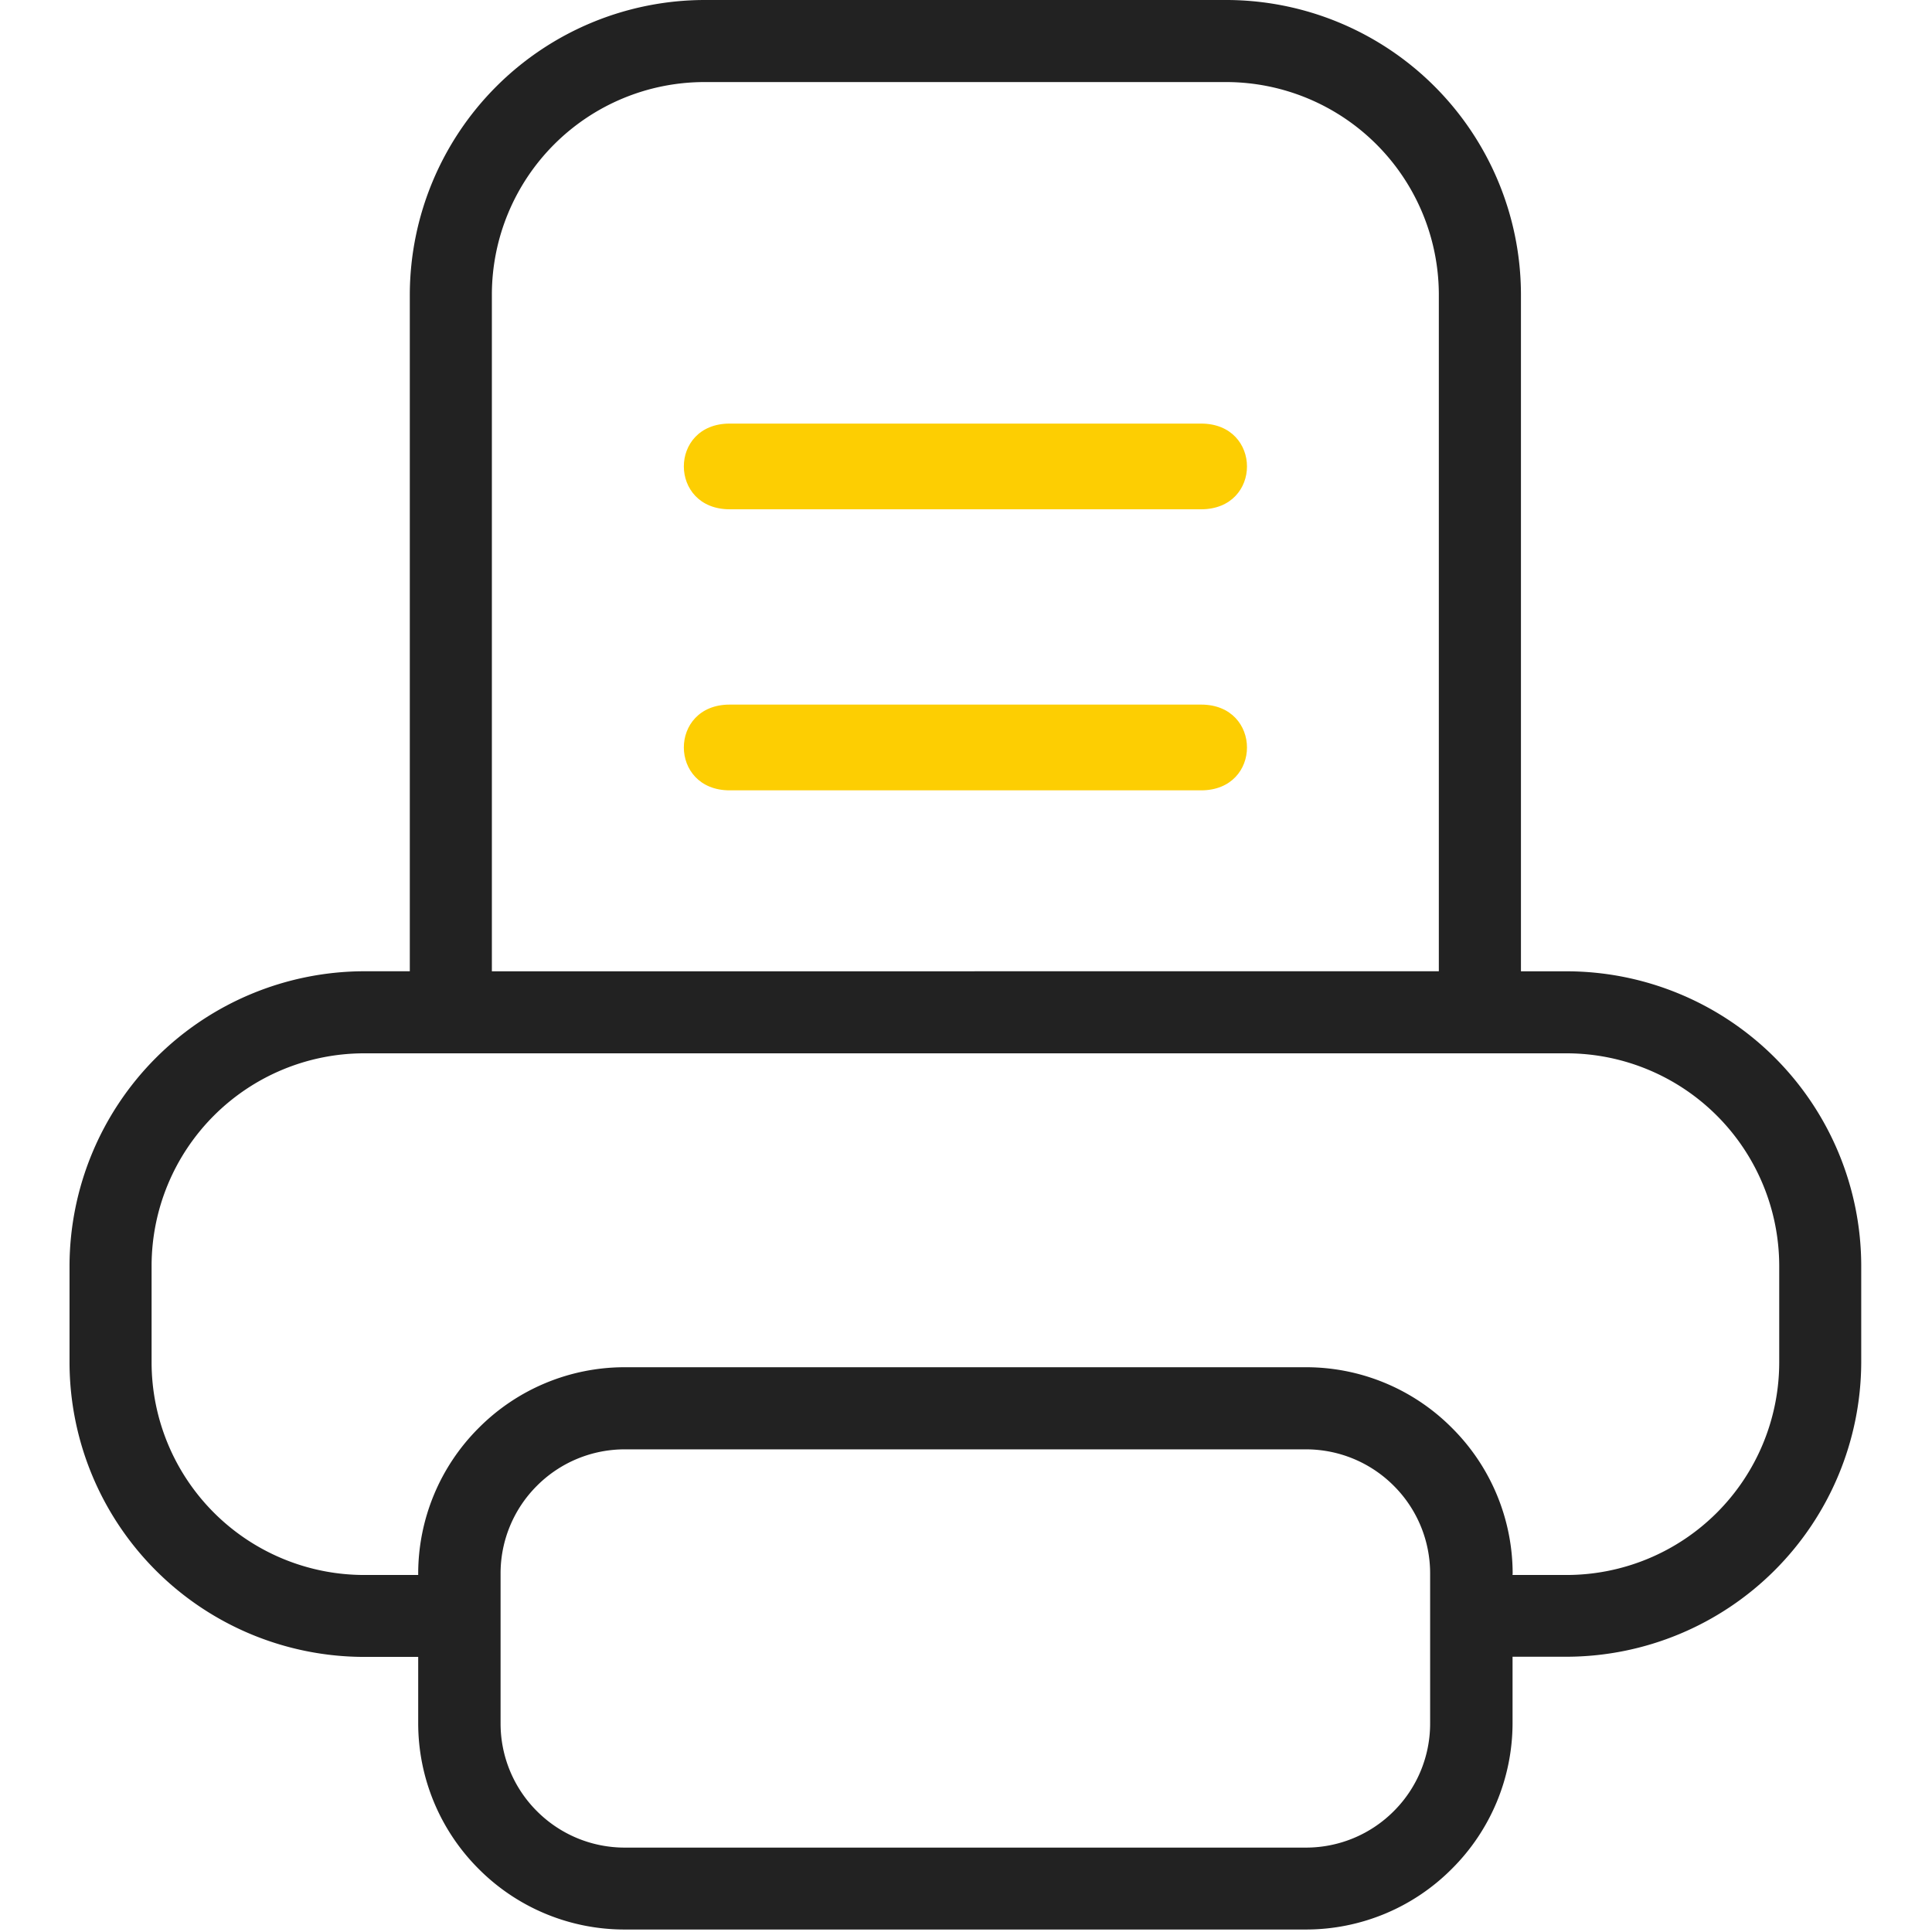 <?xml version="1.0" standalone="no"?><!DOCTYPE svg PUBLIC "-//W3C//DTD SVG 1.1//EN" "http://www.w3.org/Graphics/SVG/1.1/DTD/svg11.dtd"><svg t="1547129062738" class="icon" style="" viewBox="0 0 1024 1024" version="1.1" xmlns="http://www.w3.org/2000/svg" p-id="2306" xmlns:xlink="http://www.w3.org/1999/xlink" width="200" height="200"><defs><style type="text/css"></style></defs><path d="M373.123 0h277.068a156.328 156.328 0 0 1 155.944 155.916v358.898h24.439a156.301 156.301 0 0 1 155.916 155.916V722.19a156.52 156.52 0 0 1-155.916 155.916h-28.888v35.203a109.097 109.097 0 0 1-32.21 77.244 109.043 109.043 0 0 1-77.244 32.128H331.027A108.96 108.96 0 0 1 253.783 990.636a109.097 109.097 0 0 1-32.128-77.244v-35.203H192.767A156.301 156.301 0 0 1 36.851 722.19v-51.487a156.52 156.52 0 0 1 155.916-155.916h24.439V155.916A156.52 156.52 0 0 1 373.123 0z m428.536 834.775H830.437a112.777 112.777 0 0 0 112.585-112.585v-51.487a112.804 112.804 0 0 0-112.585-112.42H192.767a112.75 112.75 0 0 0-112.42 112.42V722.19a112.777 112.777 0 0 0 112.42 112.585H221.655v-0.686A109.097 109.097 0 0 1 253.783 756.79a109.043 109.043 0 0 1 77.244-32.128h361.26a108.96 108.96 0 0 1 77.244 32.128 109.097 109.097 0 0 1 32.21 77.244z m-470.632-66.59a65.684 65.684 0 0 0-46.489 19.359 65.546 65.546 0 0 0-19.222 46.489v79.386a65.601 65.601 0 0 0 19.222 46.489 65.656 65.656 0 0 0 46.489 19.359h361.26a65.656 65.656 0 0 0 46.489-19.359 65.546 65.546 0 0 0 19.222-46.489v-79.386a65.546 65.546 0 0 0-19.222-46.489 65.684 65.684 0 0 0-46.489-19.359z m431.584-253.398V155.916a112.832 112.832 0 0 0-112.42-112.42h-277.068a112.75 112.75 0 0 0-112.42 112.42v358.898z" fill="#222222" p-id="2307"></path><path d="M386.743 224.511h249.883c32.375 0 32.43 45.418 0 45.418h-249.883c-32.348 0-32.43-45.418 0-45.418z m0 148.941h249.883c32.375 0 32.43 45.446 0 45.446h-249.883c-32.348 0-32.43-45.446 0-45.446z" fill="#FDCE02" p-id="2308"></path></svg>
